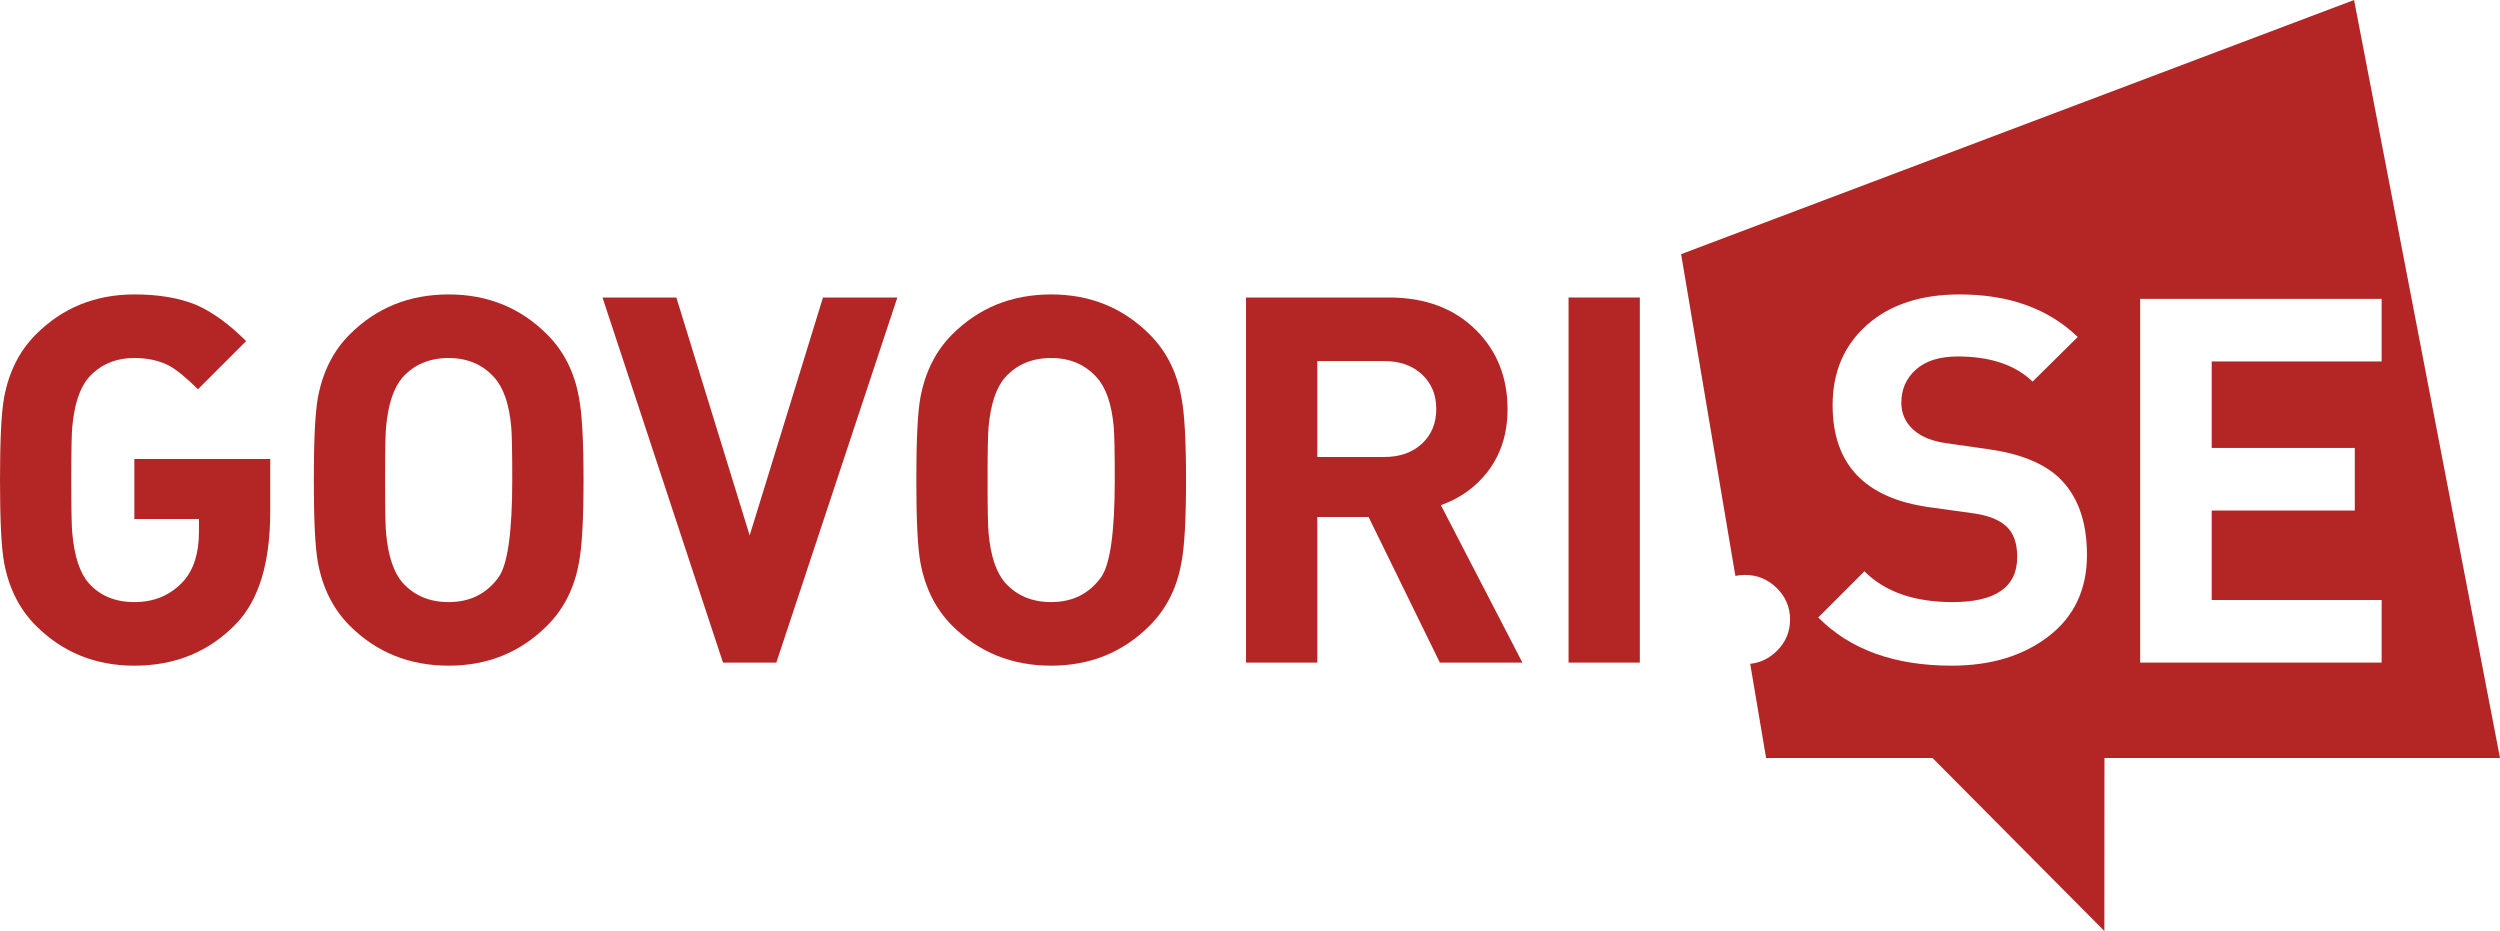 <?xml version="1.0" encoding="utf-8"?>
<!-- Generator: Adobe Illustrator 16.0.0, SVG Export Plug-In . SVG Version: 6.00 Build 0)  -->
<!DOCTYPE svg PUBLIC "-//W3C//DTD SVG 1.1//EN" "http://www.w3.org/Graphics/SVG/1.1/DTD/svg11.dtd">
<svg version="1.1" id="CURVES" xmlns="http://www.w3.org/2000/svg" xmlns:xlink="http://www.w3.org/1999/xlink" x="0px" y="0px"
	 width="838.582px" height="312.287px" viewBox="0 0 838.582 312.287" enable-background="new 0 0 838.582 312.287"
	 xml:space="preserve">
<g id="trim">
	<g>
		<path fill="#B32625" d="M90.644,171.559c0,17.131-3.784,29.66-11.352,37.59c-9.06,9.428-20.468,14.14-34.228,14.14
			c-13.072,0-24.08-4.472-33.024-13.416c-5.504-5.505-9.06-12.556-10.664-21.156C0.457,183.672,0,174.439,0,161.023
			s0.457-22.645,1.376-27.691c1.604-8.6,5.16-15.652,10.664-21.156c8.944-8.944,19.952-13.416,33.024-13.416
			c8.256,0,15.249,1.204,20.984,3.612c5.389,2.408,10.893,6.423,16.512,12.04L66.392,130.58c-3.784-3.784-6.996-6.421-9.632-7.912
			c-3.327-1.72-7.224-2.58-11.696-2.58c-6.308,0-11.411,2.18-15.308,6.536c-2.983,3.44-4.816,8.944-5.504,16.512
			c-0.231,2.063-0.344,8.028-0.344,17.888c0,9.863,0.113,15.824,0.344,17.889c0.688,7.684,2.521,13.244,5.504,16.684
			c3.784,4.244,8.885,6.364,15.308,6.364c6.649,0,12.097-2.292,16.34-6.88c3.553-3.896,5.332-9.461,5.332-16.684v-4.301H45.064
			v-20.124h45.58V171.559z"/>
		<path fill="#B32625" d="M195.735,161.023c0,13.304-0.516,22.532-1.548,27.692c-1.491,8.487-5.047,15.539-10.664,21.156
			c-8.944,8.944-19.952,13.416-33.024,13.416c-13.188,0-24.252-4.472-33.196-13.416c-5.504-5.505-9.06-12.556-10.664-21.156
			c-0.919-5.044-1.376-14.276-1.376-27.692s0.457-22.645,1.376-27.691c1.604-8.6,5.16-15.652,10.664-21.156
			c8.944-8.944,20.008-13.416,33.196-13.416c13.072,0,24.08,4.472,33.024,13.416c5.617,5.62,9.172,12.672,10.664,21.156
			C195.219,138.492,195.735,147.724,195.735,161.023z M171.827,161.023c0-9.4-0.115-15.364-0.344-17.888
			c-0.688-7.568-2.58-13.072-5.676-16.512c-3.899-4.356-9.003-6.536-15.308-6.536c-6.423,0-11.583,2.18-15.48,6.536
			c-2.983,3.44-4.816,8.944-5.504,16.512c-0.231,2.063-0.344,8.028-0.344,17.888c0,9.863,0.113,15.824,0.344,17.889
			c0.688,7.568,2.521,13.072,5.504,16.512c3.897,4.359,9.057,6.536,15.48,6.536c7.109,0,12.669-2.752,16.684-8.256
			C170.279,189.463,171.827,178.568,171.827,161.023z"/>
		<path fill="#B32625" d="M300.999,99.792l-40.592,122.464h-17.888l-40.42-122.464h24.768l24.596,79.808l24.596-79.808H300.999z"/>
		<path fill="#B32625" d="M397.833,161.023c0,13.304-0.517,22.532-1.548,27.692c-1.492,8.487-5.048,15.539-10.664,21.156
			c-8.944,8.944-19.952,13.416-33.024,13.416c-13.188,0-24.252-4.472-33.196-13.416c-5.504-5.505-9.06-12.556-10.664-21.156
			c-0.919-5.044-1.376-14.276-1.376-27.692s0.457-22.645,1.376-27.691c1.604-8.6,5.16-15.652,10.664-21.156
			c8.944-8.944,20.008-13.416,33.196-13.416c13.072,0,24.08,4.472,33.024,13.416c5.616,5.62,9.172,12.672,10.664,21.156
			C397.317,138.492,397.833,147.724,397.833,161.023z M373.925,161.023c0-9.4-0.115-15.364-0.344-17.888
			c-0.688-7.568-2.58-13.072-5.676-16.512c-3.9-4.356-9.004-6.536-15.309-6.536c-6.423,0-11.583,2.18-15.48,6.536
			c-2.983,3.44-4.816,8.944-5.504,16.512c-0.231,2.063-0.344,8.028-0.344,17.888c0,9.863,0.113,15.824,0.344,17.889
			c0.688,7.568,2.521,13.072,5.504,16.512c3.897,4.359,9.057,6.536,15.48,6.536c7.108,0,12.669-2.752,16.685-8.256
			C372.377,189.463,373.925,178.568,373.925,161.023z"/>
		<path fill="#B32625" d="M510.666,222.256h-27.693l-23.908-48.848h-17.199v48.848h-23.908V99.792h47.988
			c12.152,0,21.9,3.671,29.24,11.008c6.992,6.996,10.492,15.824,10.492,26.488c0,8.144-2.236,15.136-6.709,20.983
			c-4.016,5.16-9.23,8.888-15.652,11.18L510.666,222.256z M481.77,137.202c0-4.789-1.607-8.667-4.816-11.634
			c-3.211-2.964-7.396-4.448-12.557-4.448h-22.531v32.164h22.531c5.16,0,9.346-1.48,12.557-4.447
			C480.162,145.871,481.77,141.994,481.77,137.202z"/>
		<path fill="#B32625" d="M550.051,222.256h-23.906V99.792h23.906V222.256z"/>
	</g>
	<path fill="#B32625" d="M789.633,0L563.898,85.256l18.203,107.917c1.027-0.213,2.094-0.329,3.209-0.329
		c4.127,0,7.68,1.462,10.664,4.387c2.979,2.924,4.471,6.449,4.471,10.577s-1.491,7.654-4.471,10.578
		c-2.549,2.498-5.516,3.919-8.897,4.283l5.328,31.587h55.833l57.637,58.031l0.031-58.031h132.676L789.633,0z M687.219,213.398
		c-8.543,6.595-19.408,9.89-32.594,9.89c-19.15,0-34.056-5.389-44.72-16.169l15.479-15.479c6.881,6.88,16.741,10.32,29.584,10.32
		c14.449,0,21.672-5.044,21.672-15.136c0-4.586-1.203-7.998-3.611-10.234s-6.079-3.697-11.008-4.386l-14.792-2.064
		c-21.673-2.98-32.509-14.389-32.509-34.228c0-11.121,3.842-20.094,11.524-26.918c7.681-6.821,18.06-10.234,31.132-10.234
		c16.512,0,29.697,4.76,39.561,14.276L681.801,128c-5.848-5.617-14.219-8.428-25.111-8.428c-6.079,0-10.75,1.462-14.018,4.386
		c-3.269,2.924-4.902,6.622-4.902,11.094c0,3.556,1.29,6.536,3.869,8.944c2.58,2.408,6.279,3.955,11.095,4.644l14.448,2.064
		c10.433,1.491,18.232,4.644,23.392,9.46c6.306,5.963,9.46,14.619,9.46,25.972C700.033,197.719,695.76,206.806,687.219,213.398z
		 M789.875,150.256v21h-48v30h57v21h-81v-122h81v21h-57v29H789.875z"/>
</g>
</svg>
